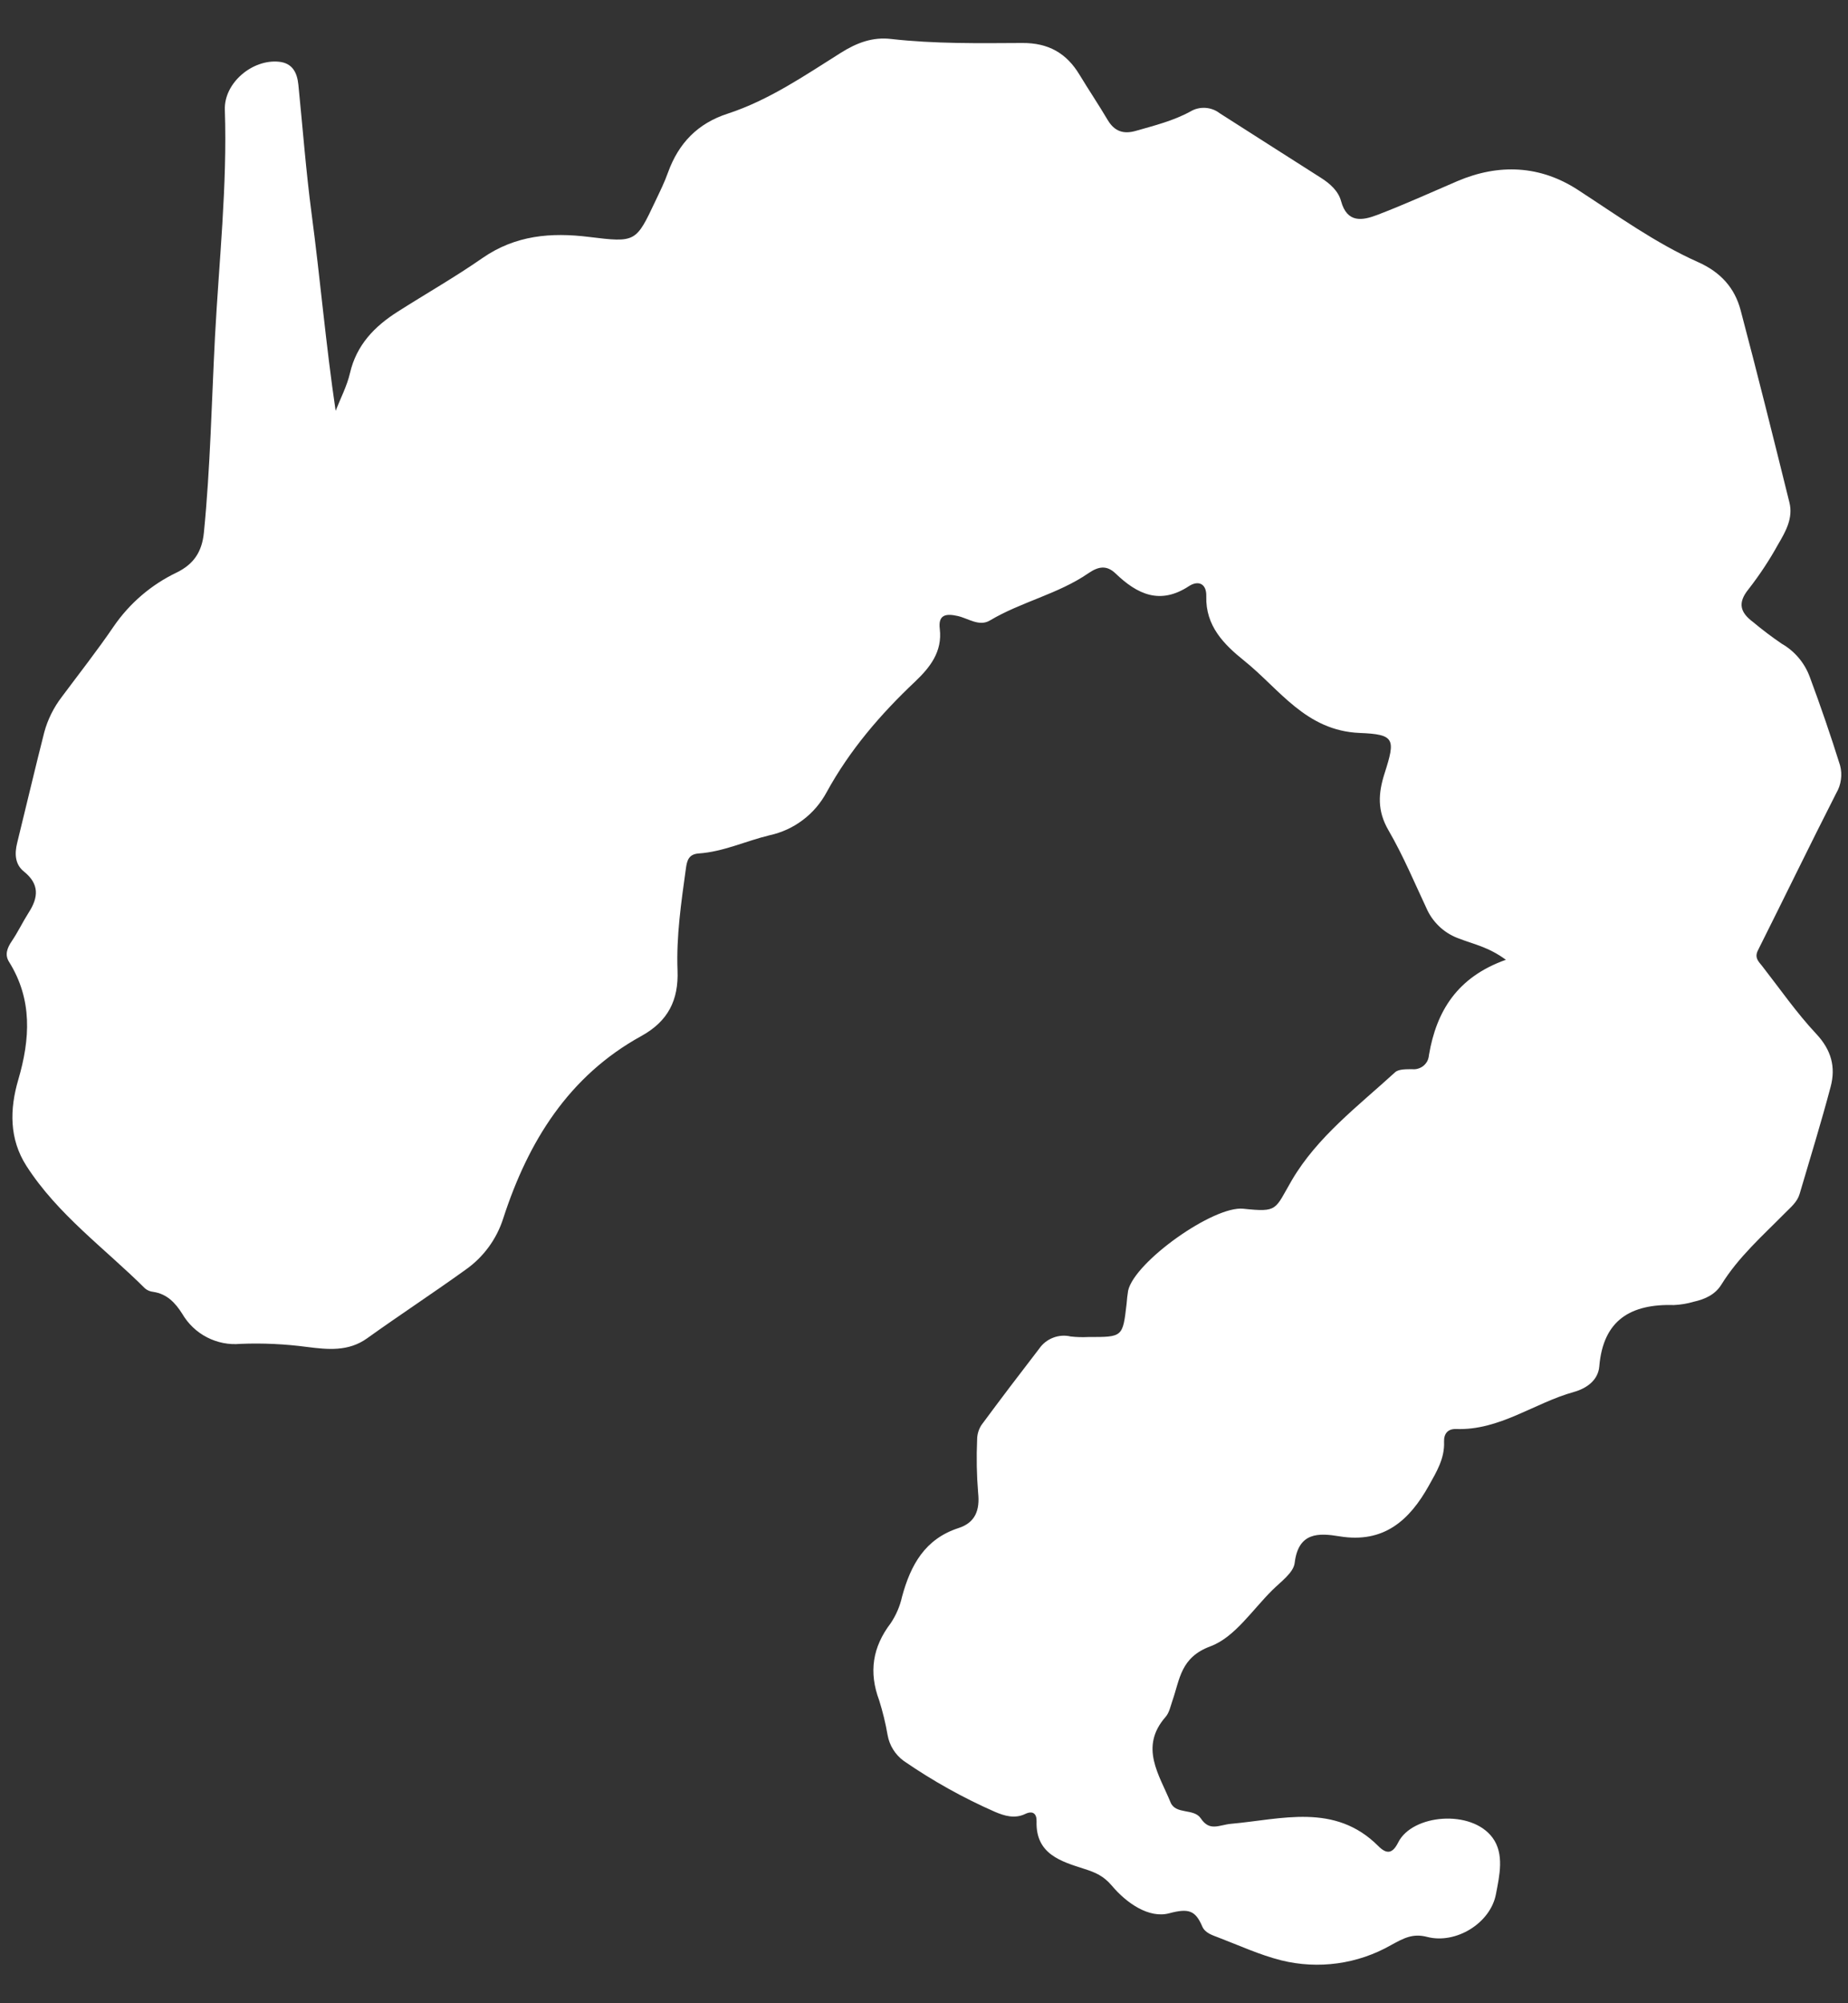 <svg width="24" height="26" viewBox="0 0 24 26" fill="none" xmlns="http://www.w3.org/2000/svg">
<rect x="0" y="0" width="24" height="26" fill="#333333" stroke="none"/>
<path d="M19.557 12.457C19.33 12.29 19.137 12.255 18.961 12.186C18.869 12.155 18.785 12.107 18.712 12.043C18.64 11.979 18.58 11.902 18.538 11.815C18.374 11.466 18.225 11.108 18.032 10.776C17.885 10.523 17.898 10.298 17.982 10.036C18.125 9.591 18.115 9.531 17.659 9.513C16.958 9.484 16.62 8.946 16.159 8.576C15.892 8.362 15.656 8.123 15.666 7.74C15.671 7.568 15.557 7.531 15.44 7.608C15.065 7.854 14.769 7.713 14.489 7.444C14.371 7.331 14.264 7.351 14.132 7.442C13.74 7.711 13.264 7.81 12.856 8.053C12.717 8.136 12.575 8.026 12.438 7.995C12.283 7.96 12.182 7.978 12.205 8.163C12.24 8.459 12.077 8.663 11.887 8.844C11.435 9.27 11.036 9.734 10.735 10.283C10.659 10.424 10.554 10.547 10.426 10.643C10.298 10.74 10.151 10.807 9.994 10.841C9.686 10.915 9.395 11.055 9.074 11.077C8.945 11.086 8.922 11.167 8.908 11.271C8.847 11.711 8.782 12.151 8.799 12.595C8.814 12.98 8.677 13.255 8.328 13.447C7.384 13.967 6.859 14.817 6.536 15.812C6.451 16.08 6.281 16.314 6.05 16.477C5.628 16.781 5.192 17.066 4.769 17.369C4.523 17.546 4.252 17.515 3.988 17.482C3.701 17.444 3.411 17.43 3.122 17.442C2.972 17.456 2.822 17.426 2.688 17.357C2.554 17.288 2.443 17.182 2.367 17.052C2.276 16.908 2.169 16.794 1.99 16.767C1.951 16.763 1.914 16.748 1.884 16.723C1.36 16.202 0.749 15.764 0.343 15.132C0.119 14.783 0.125 14.397 0.237 14.015C0.392 13.486 0.424 12.974 0.117 12.483C0.059 12.39 0.094 12.303 0.153 12.215C0.234 12.096 0.296 11.964 0.374 11.842C0.5 11.646 0.513 11.474 0.311 11.312C0.194 11.218 0.188 11.081 0.223 10.94C0.341 10.462 0.453 9.983 0.574 9.507C0.619 9.339 0.698 9.181 0.804 9.043C1.029 8.741 1.262 8.445 1.474 8.134C1.682 7.83 1.966 7.587 2.298 7.429C2.512 7.323 2.623 7.167 2.648 6.912C2.732 6.067 2.748 5.218 2.792 4.372C2.844 3.39 2.953 2.411 2.92 1.425C2.908 1.076 3.277 0.768 3.62 0.801C3.798 0.818 3.859 0.942 3.875 1.1C3.931 1.656 3.973 2.214 4.046 2.768C4.159 3.617 4.231 4.47 4.359 5.332C4.422 5.17 4.506 5.011 4.545 4.843C4.63 4.476 4.865 4.235 5.167 4.044C5.533 3.811 5.911 3.596 6.266 3.349C6.693 3.053 7.156 3.014 7.648 3.075C8.258 3.15 8.259 3.145 8.513 2.607C8.571 2.485 8.631 2.364 8.676 2.237C8.813 1.859 9.06 1.602 9.448 1.476C9.985 1.301 10.45 0.981 10.922 0.684C11.131 0.553 11.335 0.478 11.573 0.506C12.14 0.57 12.71 0.561 13.278 0.558C13.614 0.556 13.85 0.689 14.019 0.969C14.139 1.167 14.268 1.359 14.386 1.558C14.474 1.706 14.592 1.745 14.753 1.698C14.994 1.629 15.239 1.568 15.46 1.447C15.518 1.412 15.586 1.396 15.653 1.4C15.721 1.404 15.786 1.428 15.839 1.469C16.277 1.75 16.717 2.028 17.155 2.308C17.272 2.382 17.381 2.479 17.416 2.609C17.495 2.9 17.694 2.863 17.888 2.789C18.239 2.655 18.582 2.499 18.927 2.351C19.469 2.12 20.005 2.147 20.493 2.465C21.003 2.796 21.497 3.154 22.053 3.402C22.345 3.532 22.529 3.735 22.606 4.028C22.825 4.856 23.033 5.689 23.239 6.521C23.29 6.724 23.19 6.9 23.092 7.066C22.98 7.269 22.852 7.462 22.71 7.645C22.561 7.827 22.601 7.95 22.769 8.075C22.887 8.174 23.011 8.267 23.138 8.354C23.307 8.45 23.437 8.604 23.504 8.787C23.645 9.166 23.776 9.548 23.897 9.934C23.913 9.994 23.917 10.057 23.908 10.119C23.9 10.181 23.879 10.241 23.847 10.295C23.502 10.972 23.171 11.656 22.83 12.335C22.782 12.431 22.839 12.48 22.885 12.538C23.116 12.834 23.332 13.146 23.588 13.419C23.784 13.628 23.843 13.851 23.774 14.107C23.651 14.572 23.508 15.033 23.372 15.495C23.341 15.602 23.255 15.67 23.181 15.745C22.89 16.04 22.577 16.315 22.356 16.672C22.274 16.804 22.142 16.863 21.997 16.895C21.913 16.92 21.827 16.934 21.741 16.938C21.184 16.922 20.821 17.127 20.77 17.734C20.755 17.917 20.601 18.021 20.441 18.066C19.924 18.209 19.476 18.568 18.909 18.547C18.803 18.544 18.75 18.608 18.754 18.713C18.763 18.928 18.657 19.102 18.558 19.279C18.305 19.734 17.97 20.034 17.396 19.94C17.125 19.895 16.862 19.884 16.814 20.285C16.799 20.412 16.635 20.528 16.526 20.636C16.265 20.893 16.036 21.25 15.721 21.367C15.332 21.511 15.324 21.792 15.227 22.071C15.202 22.143 15.186 22.228 15.138 22.283C14.793 22.676 15.056 23.035 15.202 23.393C15.269 23.555 15.505 23.466 15.595 23.601C15.711 23.775 15.832 23.685 15.988 23.671C16.643 23.613 17.335 23.395 17.899 23.959C18.016 24.077 18.089 24.051 18.159 23.912C18.341 23.548 19.109 23.479 19.384 23.852C19.539 24.063 19.474 24.343 19.428 24.583C19.357 24.963 18.905 25.236 18.534 25.139C18.346 25.09 18.229 25.156 18.066 25.245C17.633 25.492 17.122 25.563 16.639 25.443C16.36 25.373 16.094 25.25 15.824 25.147C15.744 25.116 15.651 25.089 15.614 25.004C15.525 24.796 15.438 24.765 15.186 24.832C14.921 24.904 14.628 24.697 14.443 24.478C14.333 24.348 14.23 24.303 14.078 24.255C13.782 24.16 13.449 24.065 13.462 23.641C13.465 23.54 13.414 23.496 13.315 23.543C13.178 23.609 13.044 23.568 12.922 23.516C12.507 23.334 12.11 23.112 11.737 22.855C11.626 22.774 11.551 22.654 11.527 22.518C11.501 22.366 11.464 22.216 11.418 22.069C11.281 21.703 11.331 21.378 11.568 21.067C11.638 20.962 11.688 20.846 11.715 20.723C11.826 20.314 12.011 19.974 12.45 19.832C12.666 19.762 12.727 19.601 12.703 19.376C12.684 19.146 12.68 18.915 12.69 18.684C12.69 18.617 12.71 18.551 12.747 18.494C12.993 18.161 13.244 17.831 13.497 17.503C13.541 17.439 13.604 17.39 13.677 17.362C13.749 17.334 13.829 17.328 13.904 17.346C13.981 17.355 14.059 17.357 14.136 17.353C14.581 17.354 14.581 17.354 14.631 16.923C14.635 16.865 14.642 16.808 14.651 16.751C14.736 16.375 15.762 15.647 16.147 15.688C16.601 15.736 16.554 15.701 16.776 15.32C17.106 14.756 17.639 14.355 18.118 13.917C18.165 13.874 18.265 13.878 18.341 13.877C18.367 13.88 18.394 13.877 18.419 13.869C18.445 13.861 18.468 13.848 18.489 13.831C18.509 13.814 18.526 13.792 18.538 13.769C18.549 13.745 18.556 13.719 18.558 13.692C18.655 13.124 18.924 12.682 19.557 12.457Z" fill="white"/>
</svg>
